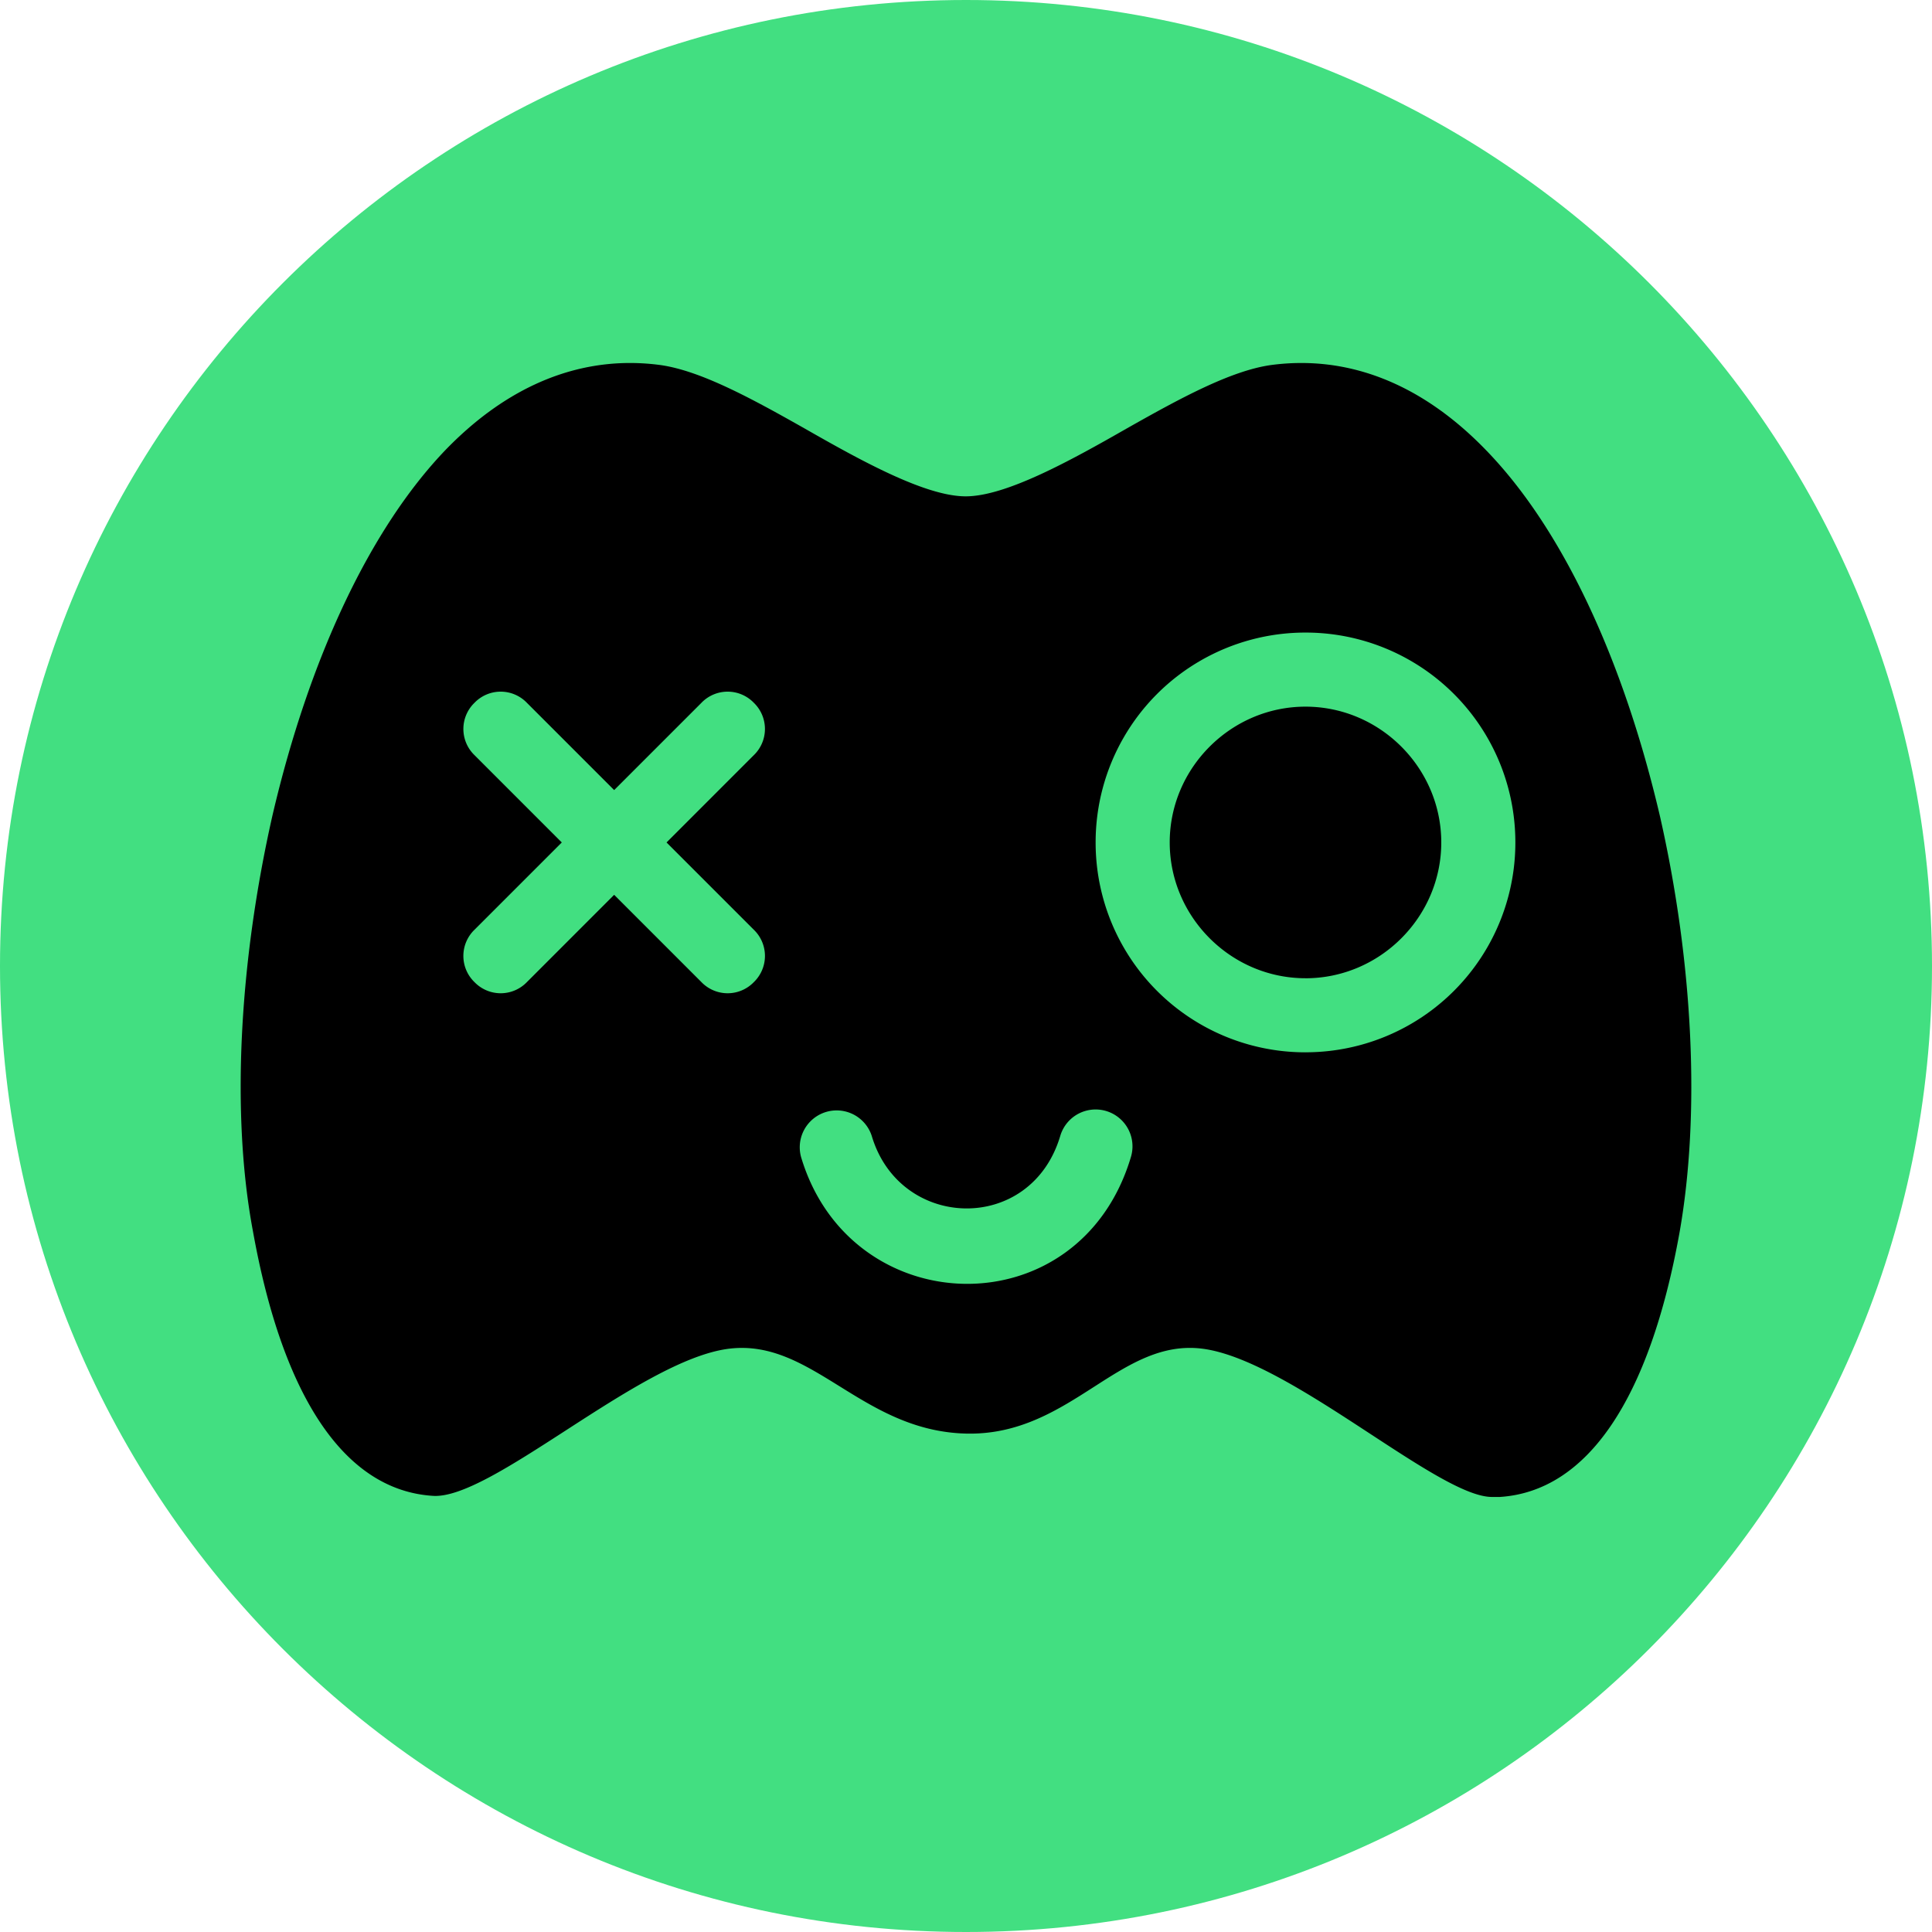 <svg xmlns="http://www.w3.org/2000/svg" width="72" height="72">
    <path fill="#42DF81" d="M36 72c19.882 0 36-16.118 36-36S55.882 0 36 0 0 16.118 0 36s16.118 36 36 36Z"/>
    <path fill="#000" fill-rule="evenodd" d="M16.592 16.78c2.102-2.177 4.468-3.271 6.953-3.252.355.003.712.028 1.072.077 1.502.214 3.39 1.244 5.364 2.36 2.102 1.201 4.505 2.532 6.007 2.532 1.502 0 3.905-1.33 6.008-2.532 1.974-1.116 3.862-2.146 5.364-2.36 2.875-.387 5.621.687 8.024 3.175 2.832 2.918 5.107 7.768 6.48 13.647 1.244 5.492 1.502 11.114.73 15.49-1.116 6.223-3.434 9.656-6.695 9.87h-.3c-.938 0-2.636-1.11-4.513-2.338-2.158-1.412-4.553-2.979-6.3-3.19-1.511-.181-2.72.593-4.011 1.422-1.355.869-2.802 1.797-4.787 1.744-1.943-.052-3.371-.937-4.701-1.763-1.324-.821-2.552-1.583-4.096-1.402-1.697.198-3.988 1.679-6.113 3.053-2.021 1.306-3.892 2.515-4.958 2.432-3.262-.215-5.579-3.648-6.695-9.87-.815-4.334-.515-9.998.73-15.49 1.373-5.88 3.647-10.687 6.437-13.605Zm32.06 22.437a7.815 7.815 0 0 1-7.821-7.821 7.815 7.815 0 0 1 7.821-7.822 7.815 7.815 0 0 1 7.821 7.822 7.815 7.815 0 0 1-7.821 7.82Zm0-2.76c2.776 0 5.06-2.285 5.06-5.061 0-2.777-2.284-5.061-5.06-5.061s-5.06 2.284-5.06 5.06c0 2.777 2.284 5.061 5.06 5.061Zm-30.969.144a1.356 1.356 0 0 1 0-1.952l3.253-3.253-3.253-3.254a1.356 1.356 0 0 1 0-1.951 1.355 1.355 0 0 1 1.952 0l3.253 3.253 3.253-3.253a1.355 1.355 0 0 1 1.952 0 1.356 1.356 0 0 1 0 1.951l-3.253 3.254 3.253 3.253a1.356 1.356 0 0 1 0 1.952 1.356 1.356 0 0 1-1.952 0l-3.253-3.254-3.253 3.254a1.356 1.356 0 0 1-1.952 0Zm14.804 5.73c1.05 3.536 5.935 3.673 7.026 0a1.374 1.374 0 0 1 2.635.78c-1.91 6.432-10.459 6.192-12.297 0a1.375 1.375 0 0 1 2.636-.78Z"/>
</svg>

